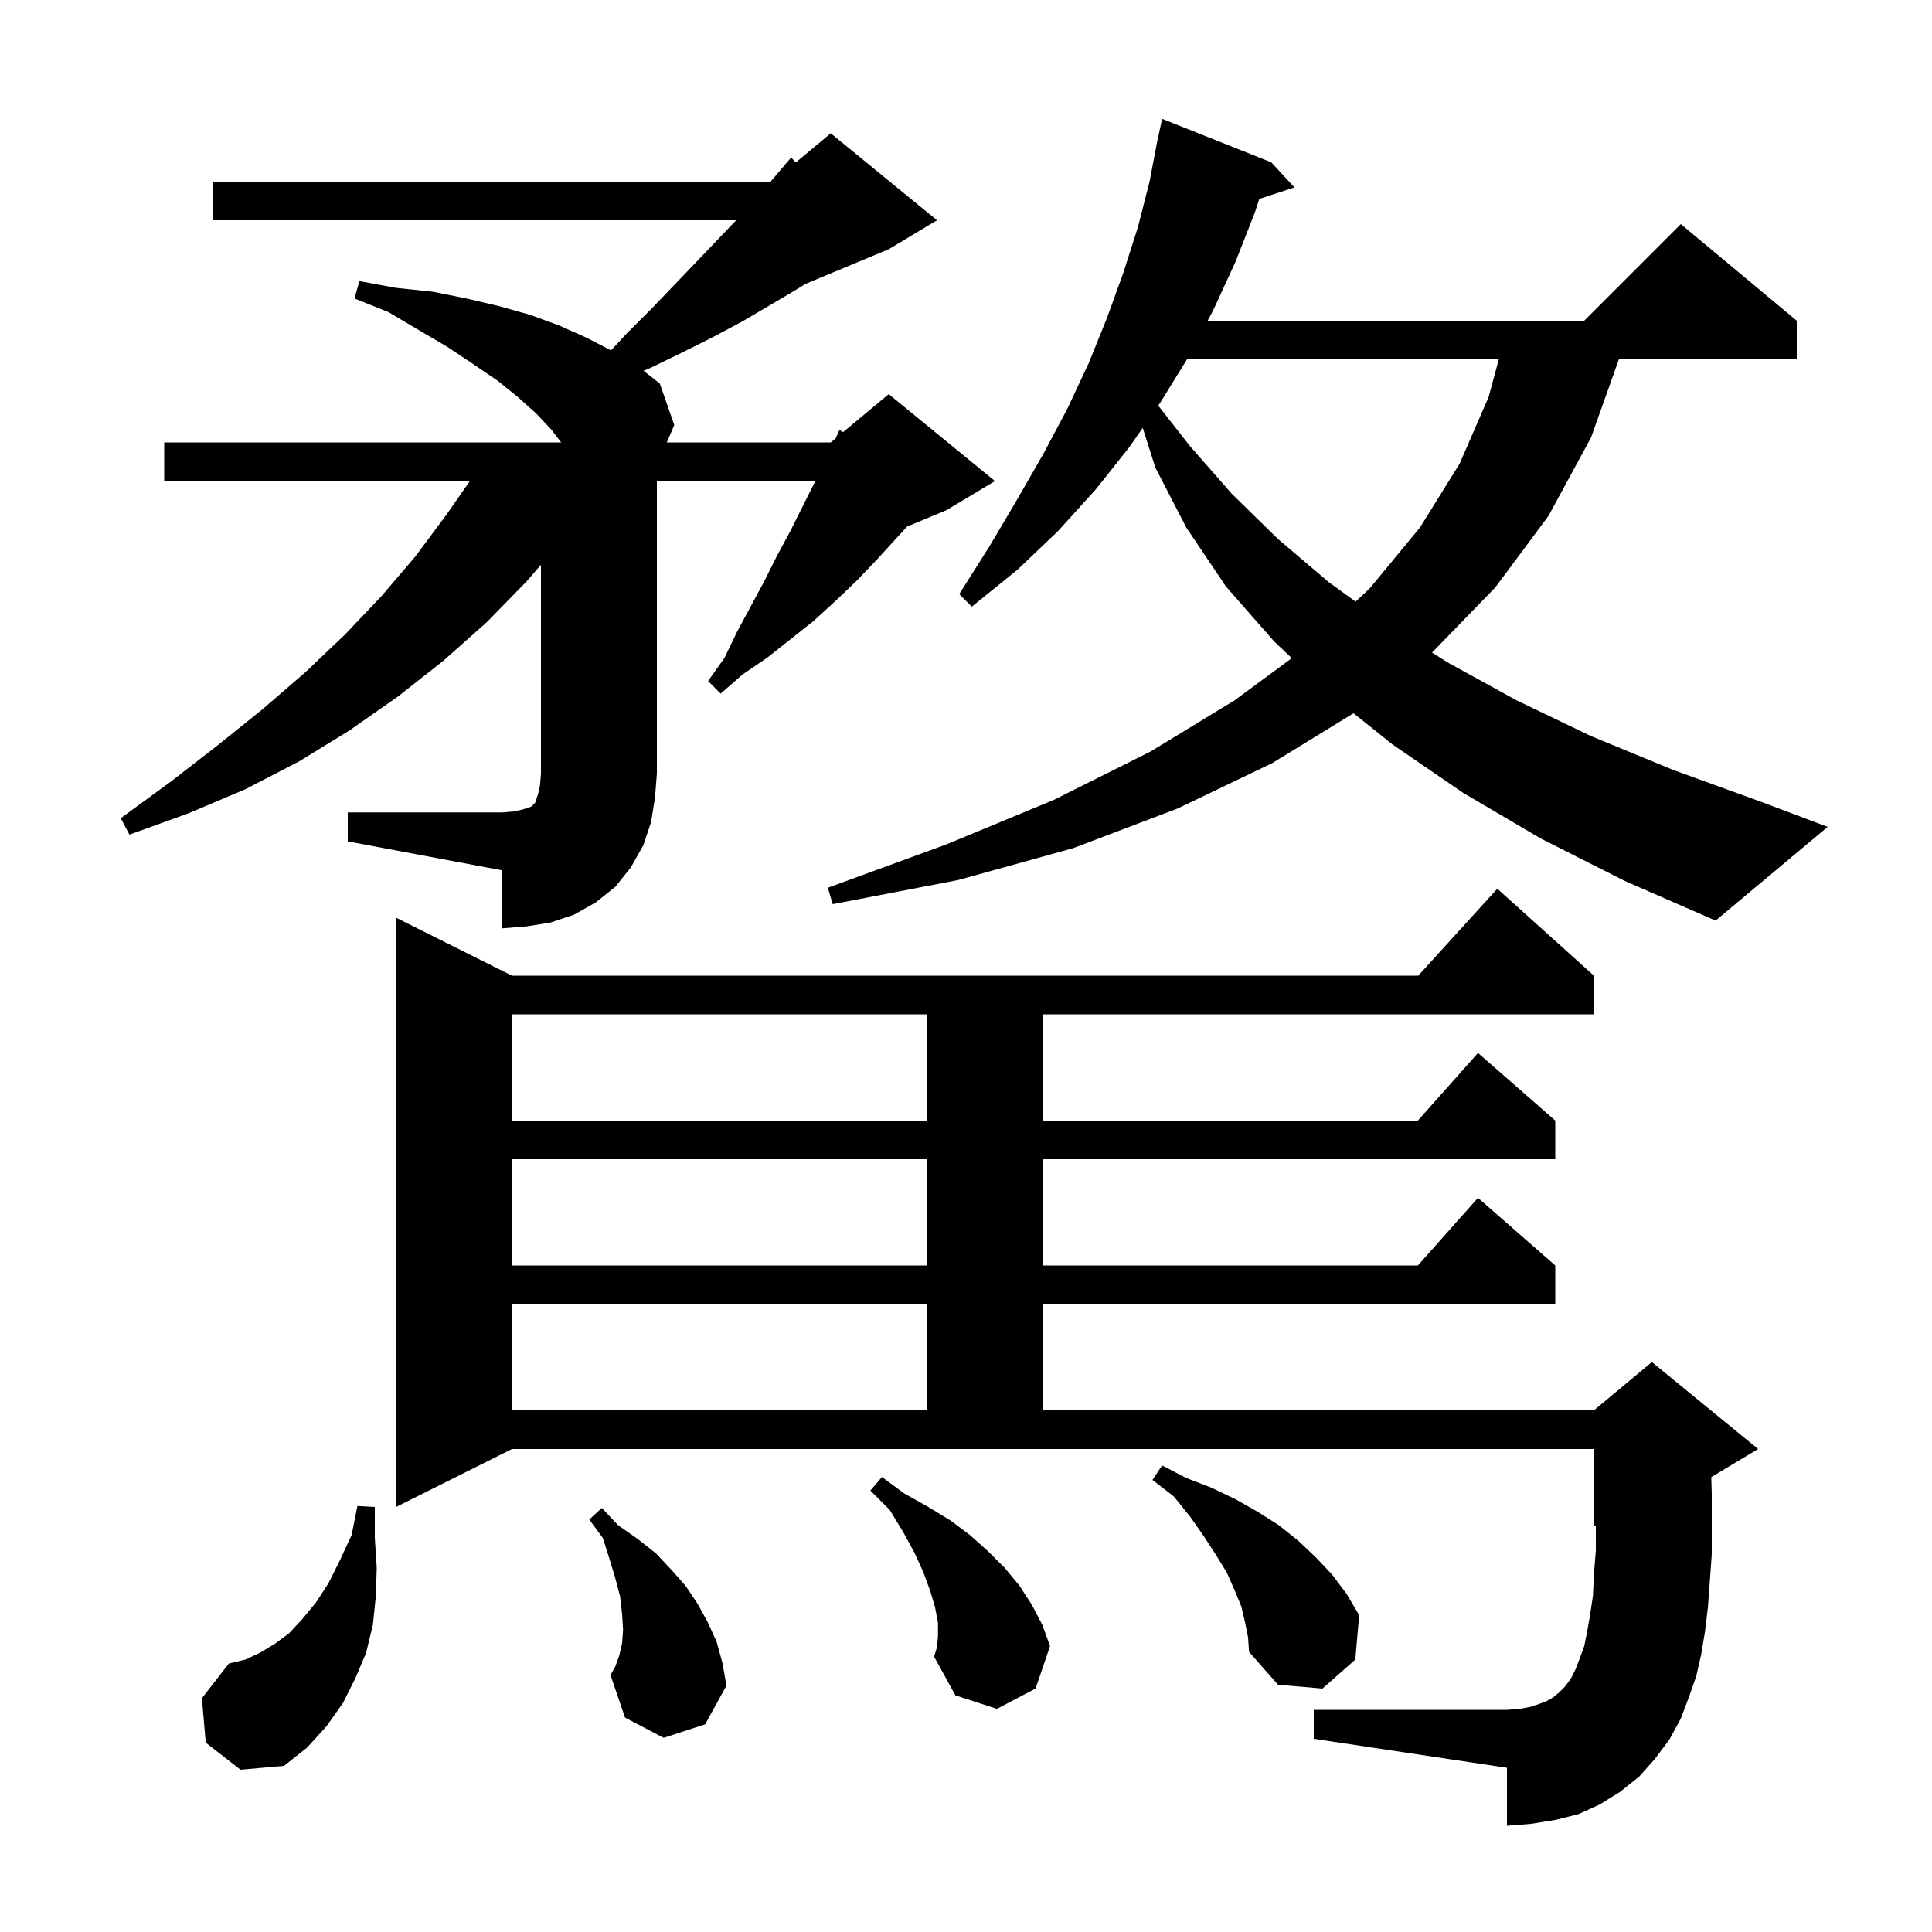<svg xmlns="http://www.w3.org/2000/svg" xmlns:xlink="http://www.w3.org/1999/xlink" version="1.1" baseProfile="full" viewBox="0 0 200 200" width="200" height="200">
<g fill="black">
<path d="M 21.3 180.4 L 20.9 175.8 L 23.7 172.2 L 25.4 171.8 L 26.9 171.1 L 28.4 170.2 L 29.9 169.1 L 31.3 167.6 L 32.7 165.9 L 34.0 163.9 L 35.2 161.5 L 36.4 158.9 L 37.0 155.9 L 38.8 156.0 L 38.8 159.2 L 39.0 162.3 L 38.9 165.3 L 38.6 168.2 L 37.9 171.1 L 36.8 173.7 L 35.5 176.3 L 33.8 178.7 L 31.8 180.9 L 29.4 182.8 L 24.9 183.2 Z M 97.1 169.4 L 97.1 168.0 L 96.8 166.4 L 96.3 164.7 L 95.6 162.8 L 94.7 160.8 L 93.5 158.6 L 92.1 156.3 L 90.1 154.3 L 91.3 152.9 L 93.6 154.6 L 96.1 156.0 L 98.4 157.4 L 100.4 158.9 L 102.3 160.6 L 104.0 162.3 L 105.5 164.1 L 106.8 166.1 L 107.9 168.2 L 108.7 170.4 L 107.2 174.8 L 103.2 176.9 L 98.9 175.5 L 96.7 171.5 L 97.0 170.5 Z M 172.8 180.1 L 171.3 182.1 L 169.7 183.9 L 167.7 185.5 L 165.6 186.8 L 163.4 187.8 L 161.0 188.4 L 158.5 188.8 L 156.0 189.0 L 156.0 183.0 L 136.0 180.0 L 136.0 177.0 L 156.0 177.0 L 157.3 176.9 L 158.4 176.7 L 159.3 176.4 L 160.1 176.1 L 160.8 175.7 L 161.4 175.2 L 162.0 174.6 L 162.6 173.8 L 163.1 172.8 L 163.6 171.5 L 164.0 170.4 L 164.3 168.9 L 164.6 167.2 L 164.9 165.2 L 165.0 163.0 L 165.2 160.5 L 165.2 157.917 L 165.0 158.0 L 165.0 150.0 L 53.0 150.0 L 41.0 156.0 L 41.0 95.0 L 53.0 101.0 L 146.818 101.0 L 155.0 92.0 L 165.0 101.0 L 165.0 105.0 L 108.0 105.0 L 108.0 116.0 L 146.778 116.0 L 153.0 109.0 L 161.0 116.0 L 161.0 120.0 L 108.0 120.0 L 108.0 131.0 L 146.778 131.0 L 153.0 124.0 L 161.0 131.0 L 161.0 135.0 L 108.0 135.0 L 108.0 146.0 L 165.0 146.0 L 171.0 141.0 L 182.0 150.0 L 177.15 152.91 L 177.2 154.6 L 177.2 160.9 L 177.0 163.7 L 176.8 166.4 L 176.5 168.9 L 176.1 171.3 L 175.6 173.5 L 174.9 175.5 L 174.0 177.9 Z M 128.9 168.0 L 128.5 166.3 L 127.8 164.6 L 127.0 162.8 L 125.9 161.0 L 124.6 159.0 L 123.2 157.0 L 121.5 154.9 L 119.3 153.2 L 120.3 151.7 L 122.8 153.0 L 125.4 154.0 L 127.9 155.2 L 130.2 156.5 L 132.4 157.9 L 134.4 159.5 L 136.2 161.2 L 137.9 163.0 L 139.4 165.0 L 140.7 167.2 L 140.3 171.8 L 136.9 174.8 L 132.3 174.4 L 129.3 171.0 L 129.2 169.5 Z M 68.7 179.9 L 64.7 177.8 L 63.2 173.4 L 63.7 172.5 L 64.1 171.4 L 64.4 170.1 L 64.5 168.7 L 64.4 167.1 L 64.2 165.3 L 63.7 163.4 L 63.1 161.4 L 62.4 159.2 L 61.0 157.3 L 62.3 156.1 L 64.0 157.9 L 66.0 159.3 L 67.9 160.8 L 69.5 162.5 L 71.0 164.2 L 72.2 166.0 L 73.3 168.0 L 74.2 170.0 L 74.8 172.2 L 75.2 174.5 L 73.0 178.5 Z M 53.0 135.0 L 53.0 146.0 L 96.0 146.0 L 96.0 135.0 Z M 53.0 120.0 L 53.0 131.0 L 96.0 131.0 L 96.0 120.0 Z M 53.0 105.0 L 53.0 116.0 L 96.0 116.0 L 96.0 105.0 Z M 36.0 84.1 L 52.0 84.1 L 53.2 84.0 L 54.1 83.8 L 55.0 83.5 L 55.4 83.1 L 55.7 82.2 L 55.9 81.3 L 56.0 80.1 L 56.0 58.469 L 54.5 60.2 L 50.4 64.4 L 45.9 68.4 L 41.2 72.1 L 36.2 75.6 L 31.0 78.8 L 25.4 81.7 L 19.5 84.2 L 13.4 86.4 L 12.5 84.7 L 17.7 80.9 L 22.6 77.1 L 27.2 73.4 L 31.6 69.6 L 35.7 65.7 L 39.5 61.7 L 43.0 57.6 L 46.2 53.3 L 48.642 49.8 L 17.0 49.8 L 17.0 45.8 L 58.094 45.8 L 57.1 44.5 L 55.5 42.8 L 53.6 41.1 L 51.5 39.4 L 49.0 37.7 L 46.3 35.9 L 43.4 34.2 L 40.2 32.3 L 36.7 30.9 L 37.2 29.1 L 41.0 29.8 L 44.8 30.2 L 48.3 30.9 L 51.7 31.7 L 54.9 32.6 L 57.9 33.7 L 60.8 35.0 L 63.254 36.273 L 64.9 34.5 L 67.4 32.0 L 69.8 29.5 L 72.1 27.1 L 74.3 24.8 L 76.209 22.8 L 22.0 22.8 L 22.0 18.8 L 79.771 18.8 L 80.2 18.3 L 81.9 16.3 L 82.374 16.821 L 86.0 13.8 L 97.0 22.8 L 92.0 25.8 L 83.406 29.381 L 82.4 30.0 L 79.7 31.6 L 76.8 33.3 L 73.8 34.9 L 70.6 36.5 L 67.3 38.1 L 66.616 38.382 L 68.3 39.7 L 69.8 44.0 L 69.029 45.8 L 86.0 45.8 L 86.512 45.374 L 86.9 44.5 L 87.272 44.74 L 92.0 40.8 L 103.0 49.8 L 98.0 52.8 L 93.895 54.511 L 90.8 57.9 L 88.7 60.1 L 86.5 62.2 L 84.2 64.3 L 79.4 68.1 L 76.9 69.8 L 74.6 71.8 L 73.3 70.5 L 75.0 68.1 L 76.3 65.4 L 79.1 60.2 L 80.4 57.6 L 81.8 55.0 L 84.4 49.8 L 68.0 49.8 L 68.0 80.1 L 67.8 82.6 L 67.4 85.1 L 66.6 87.5 L 65.3 89.8 L 63.7 91.8 L 61.7 93.4 L 59.4 94.7 L 57.0 95.5 L 54.5 95.9 L 52.0 96.1 L 52.0 90.1 L 36.0 87.1 Z M 159.5 86.8 L 151.5 82.1 L 144.2 77.1 L 140.118 73.834 L 131.7 79.0 L 121.9 83.7 L 111.1 87.8 L 99.2 91.1 L 86.2 93.6 L 85.7 91.9 L 98.0 87.4 L 109.1 82.8 L 119.1 77.8 L 127.8 72.5 L 133.727 68.133 L 131.9 66.4 L 126.9 60.7 L 122.8 54.6 L 119.6 48.4 L 118.294 44.296 L 116.9 46.3 L 113.4 50.7 L 109.5 55.0 L 105.3 59.0 L 100.6 62.8 L 99.3 61.5 L 102.4 56.6 L 105.3 51.7 L 108.0 47.0 L 110.5 42.3 L 112.7 37.6 L 114.6 32.9 L 116.3 28.2 L 117.8 23.5 L 119.0 18.8 L 119.708 15.101 L 119.7 15.1 L 119.78 14.727 L 119.9 14.1 L 119.914 14.103 L 120.3 12.3 L 131.6 16.8 L 134.0 19.4 L 130.361 20.591 L 129.9 22.0 L 127.9 27.1 L 125.6 32.1 L 125.016 33.2 L 164.0 33.2 L 174.0 23.2 L 186.0 33.2 L 186.0 37.2 L 167.586 37.2 L 164.7 45.3 L 160.3 53.4 L 154.8 60.8 L 148.244 67.555 L 149.9 68.6 L 157.0 72.5 L 164.7 76.2 L 173.2 79.7 L 182.3 83.0 L 189.2 85.6 L 177.6 95.3 L 168.2 91.2 Z M 122.877 37.2 L 120.1 41.7 L 119.898 41.99 L 123.2 46.2 L 127.5 51.1 L 132.3 55.8 L 137.6 60.3 L 140.331 62.277 L 141.8 60.9 L 147.0 54.6 L 151.1 48.0 L 154.1 41.1 L 155.154 37.2 Z " />
</g>
</svg>
